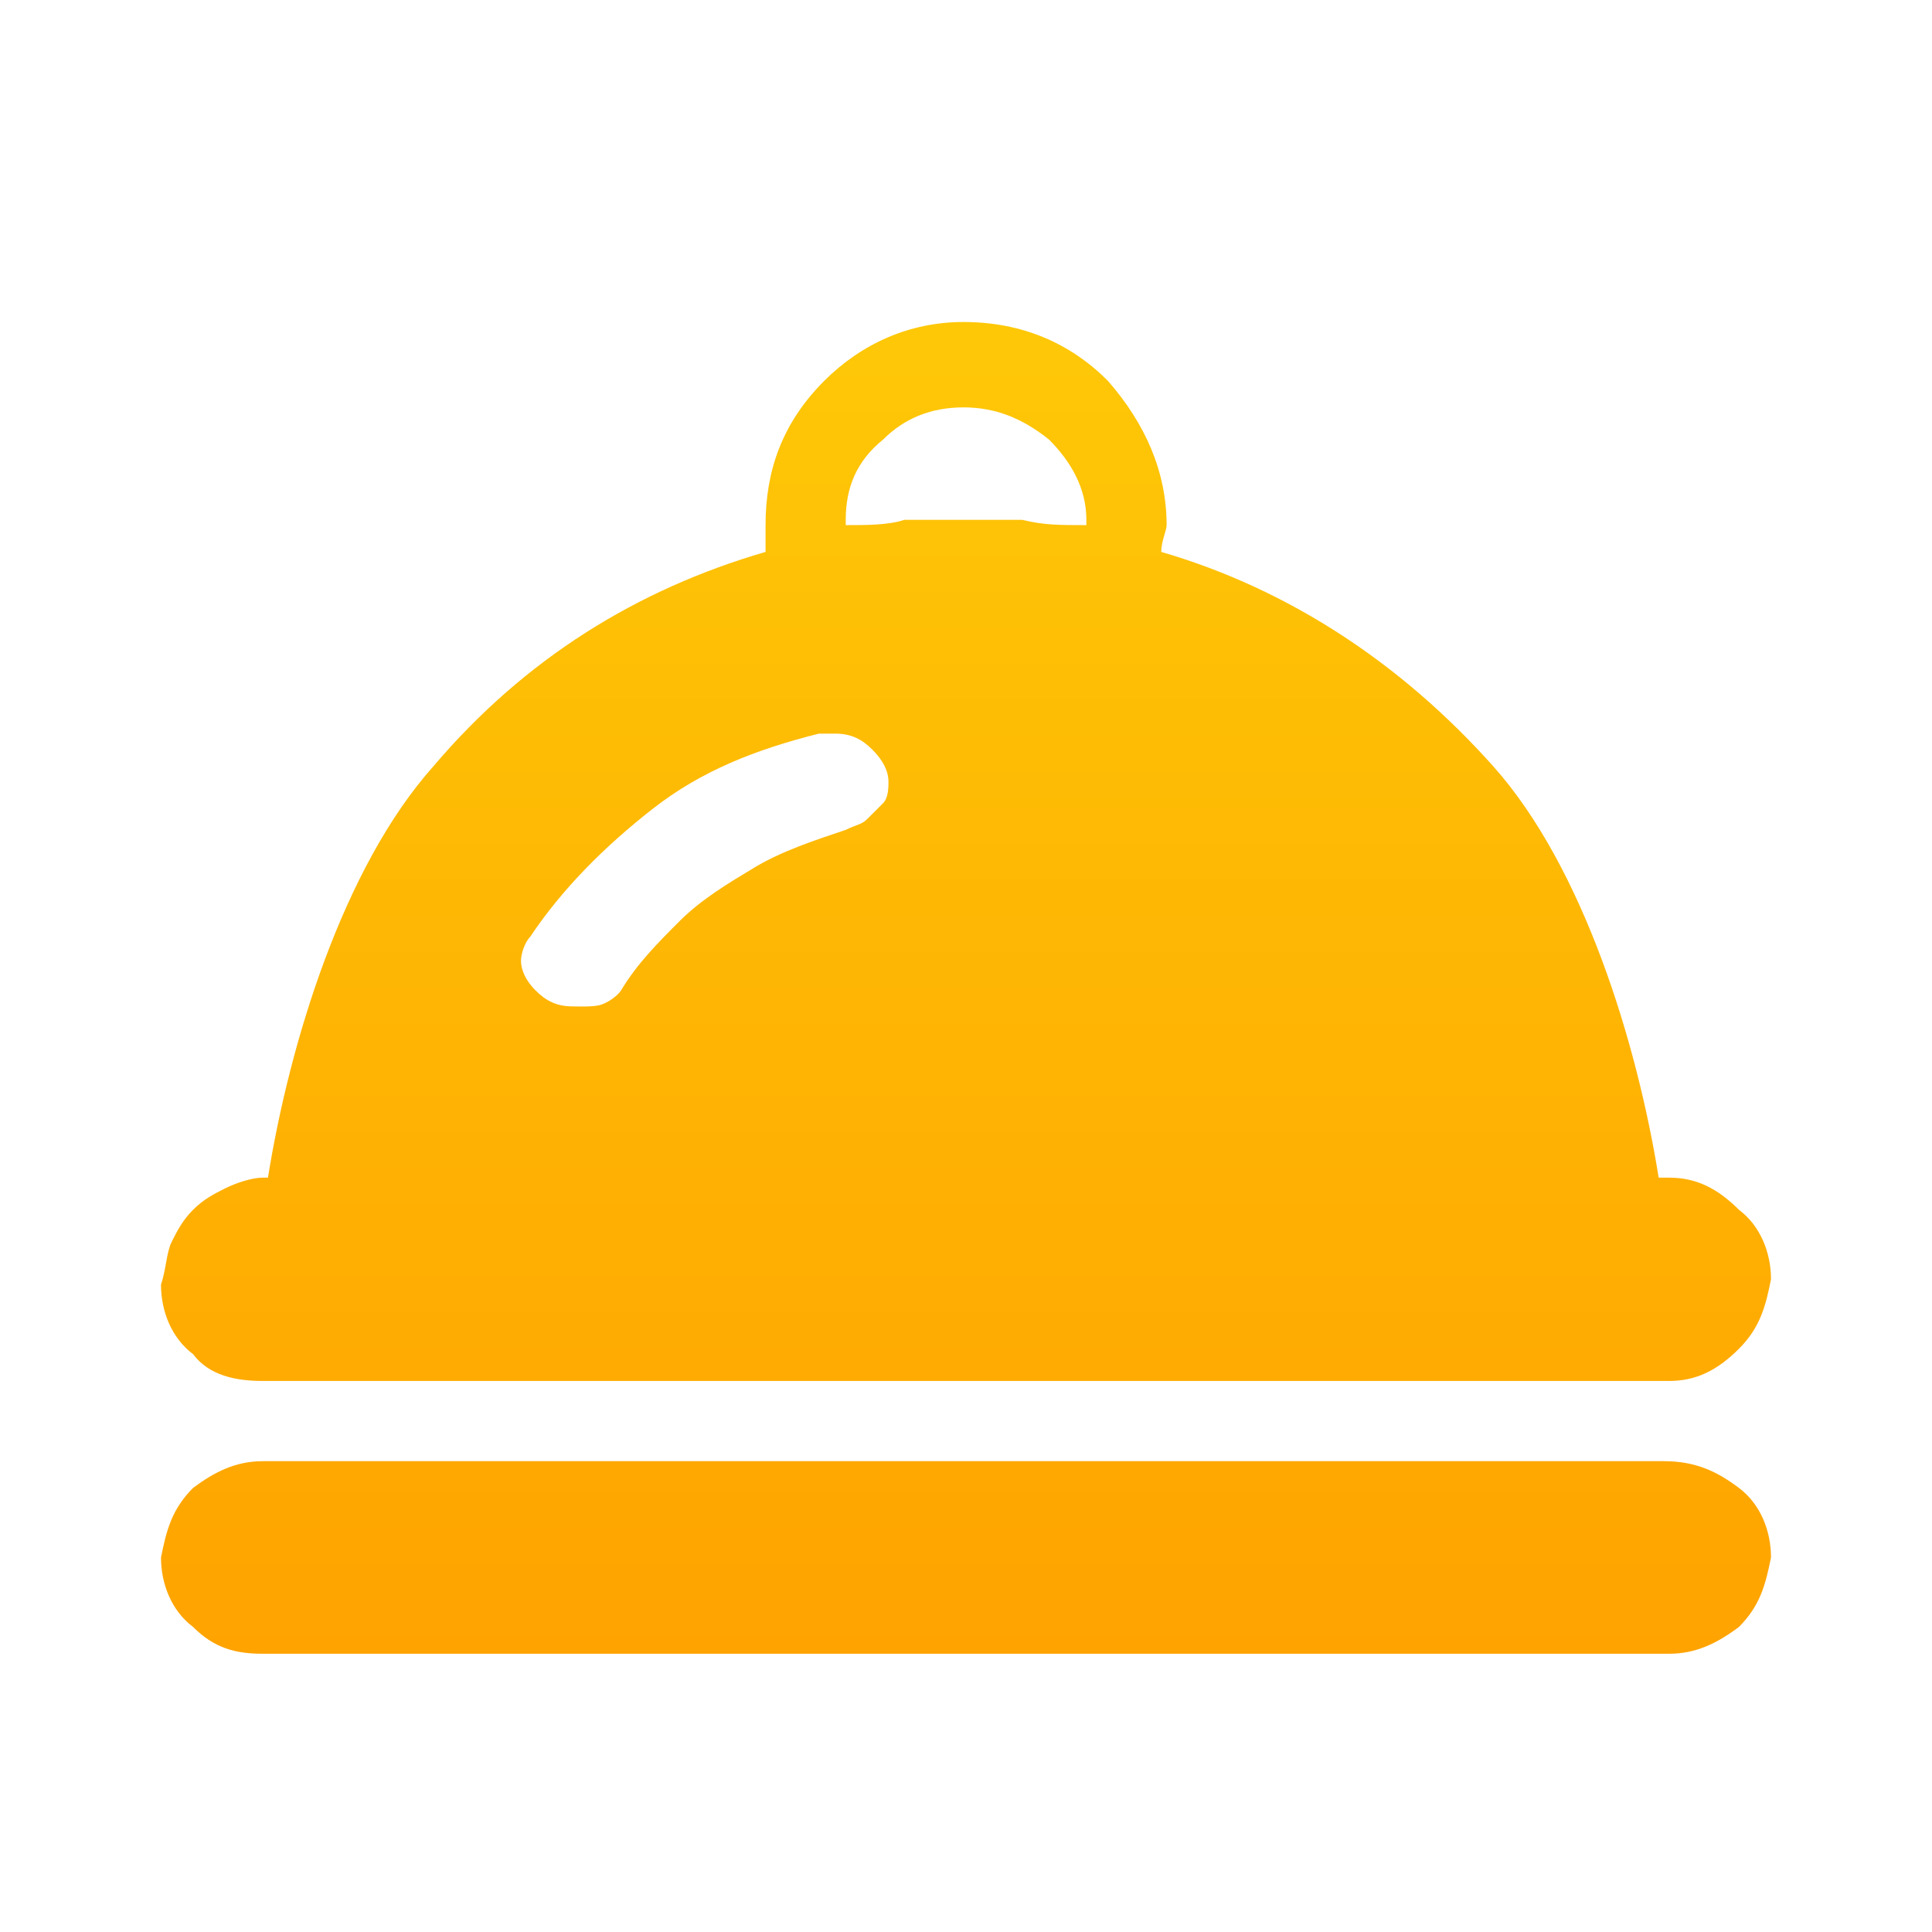 <?xml version="1.0" encoding="UTF-8"?>
<svg width="36px" height="36px" viewBox="0 0 36 36" version="1.1" xmlns="http://www.w3.org/2000/svg" xmlns:xlink="http://www.w3.org/1999/xlink">
    <title>外卖人次</title>
    <defs>
        <linearGradient x1="50%" y1="0%" x2="50%" y2="100%" id="linearGradient-1">
            <stop stop-color="#FEC807" offset="0%"></stop>
            <stop stop-color="#FFA300" offset="100%"></stop>
        </linearGradient>
    </defs>
    <g id="客群分析" stroke="none" stroke-width="1" fill="none" fill-rule="evenodd">
        <g id="4-客群分析-修改数据总览" transform="translate(-549, -597)" fill="url(#linearGradient-1)">
            <g id="7" transform="translate(500, 114)">
                <g transform="translate(30, 476)">
                    <g id="外卖人次" transform="translate(19, 7)">
                        <g transform="translate(3, 6)" id="形状">
                            <path d="M1.894,19.732 L28.106,19.732 C28.605,19.732 29.003,19.532 29.402,19.133 C29.801,18.734 29.9,18.336 30,17.838 C30,17.339 29.801,16.841 29.402,16.542 C29.003,16.143 28.605,15.944 28.106,15.944 L27.907,15.944 C27.508,13.452 26.511,10.163 24.817,8.27 C23.124,6.376 21.03,4.981 18.638,4.284 C18.638,4.085 18.738,3.886 18.738,3.786 C18.738,2.789 18.339,1.892 17.643,1.095 C16.945,0.397 16.048,0 14.952,0 C13.955,0 13.058,0.399 12.36,1.095 C11.563,1.892 11.265,2.789 11.265,3.786 L11.265,4.284 C8.869,4.981 6.777,6.276 5.083,8.27 C3.389,10.163 2.392,13.453 1.993,15.944 L1.894,15.944 C1.694,15.944 1.395,16.044 1.196,16.143 C0.997,16.243 0.797,16.343 0.598,16.542 C0.399,16.741 0.299,16.941 0.199,17.14 C0.1,17.339 0.1,17.638 1.77635684e-15,17.937 C1.77635684e-15,18.436 0.199,18.934 0.598,19.233 C0.897,19.632 1.395,19.732 1.894,19.732 Z M14.95,1.591 C15.548,1.591 16.045,1.791 16.545,2.189 C16.944,2.588 17.243,3.086 17.243,3.686 L17.243,3.785 C16.744,3.785 16.445,3.785 16.047,3.686 L13.854,3.686 C13.555,3.785 13.156,3.785 12.759,3.785 L12.759,3.686 C12.759,3.088 12.958,2.591 13.457,2.189 C13.855,1.791 14.354,1.591 14.953,1.591 L14.95,1.591 Z M6.877,11.459 C7.475,10.562 8.273,9.765 9.169,9.066 C10.066,8.367 11.063,7.971 12.259,7.67 L12.558,7.67 C12.857,7.67 13.057,7.77 13.256,7.969 C13.455,8.169 13.555,8.368 13.555,8.567 C13.555,8.667 13.555,8.866 13.455,8.966 L13.156,9.265 C13.057,9.365 12.957,9.365 12.757,9.464 C12.159,9.664 11.562,9.863 11.063,10.162 C10.565,10.461 10.067,10.76 9.668,11.159 C9.269,11.558 8.87,11.956 8.573,12.454 C8.516,12.546 8.334,12.686 8.178,12.728 C8.042,12.765 7.775,12.753 7.675,12.753 C7.377,12.753 7.177,12.654 6.978,12.454 C6.779,12.255 6.712,12.056 6.708,11.919 C6.703,11.782 6.778,11.557 6.878,11.458 L6.877,11.459 Z M28.007,21.227 L1.894,21.227 C1.395,21.227 0.997,21.426 0.598,21.725 C0.199,22.123 0.1,22.522 0,23.021 C0,23.519 0.199,24.017 0.598,24.316 C0.997,24.715 1.395,24.815 1.894,24.815 L28.106,24.815 C28.605,24.815 29.003,24.615 29.402,24.316 C29.801,23.917 29.9,23.519 30,23.021 C30,22.522 29.801,22.024 29.402,21.725 C29.004,21.426 28.605,21.227 28.007,21.227 Z"></path>
                        </g>
                    </g>
                </g>
            </g>
        </g>
    </g>
</svg>